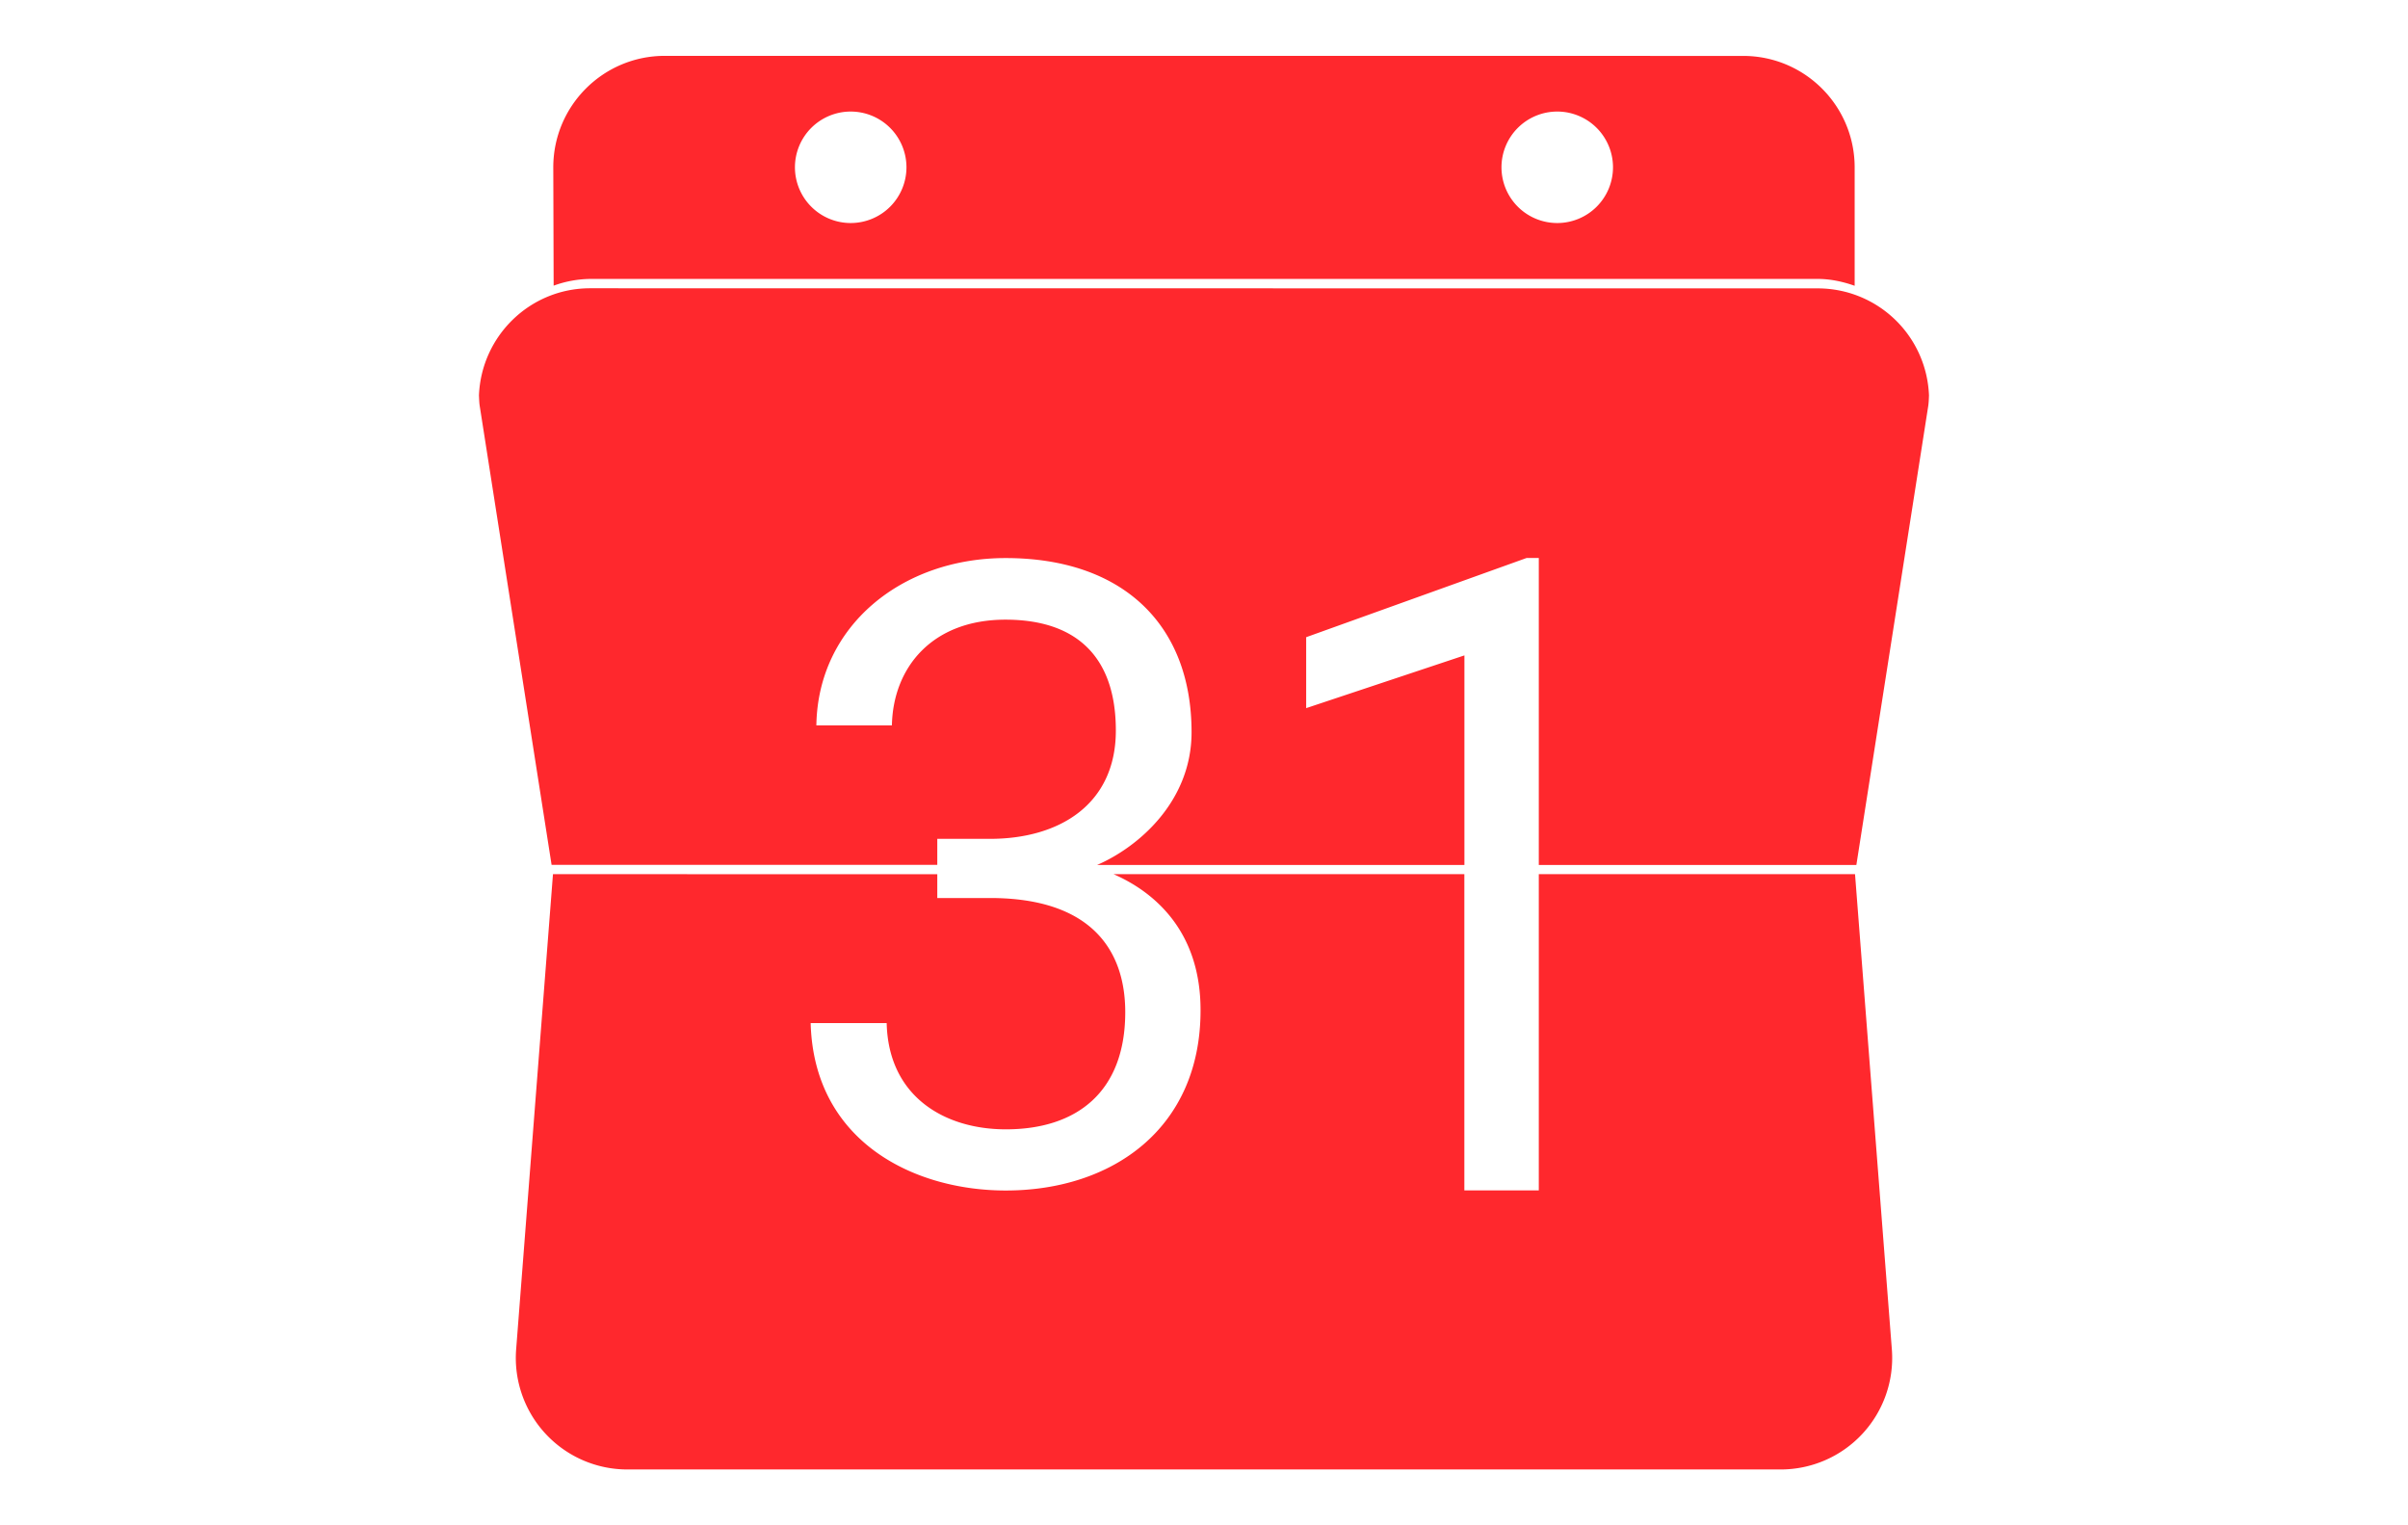 <?xml version="1.0" encoding="UTF-8" standalone="no"?>
<!-- Created with Inkscape (http://www.inkscape.org/) -->

<svg
   xmlns:dc="http://purl.org/dc/elements/1.1/"
   xmlns:cc="http://creativecommons.org/ns#"
   xmlns:rdf="http://www.w3.org/1999/02/22-rdf-syntax-ns#"
   xmlns:svg="http://www.w3.org/2000/svg"
   xmlns="http://www.w3.org/2000/svg"
   xmlns:sodipodi="http://sodipodi.sourceforge.net/DTD/sodipodi-0.dtd"
   xmlns:inkscape="http://www.inkscape.org/namespaces/inkscape"
   width="150"
   height="95"
   viewBox="0 0 39.688 25.135"
   version="1.1"
   id="svg8"
   sodipodi:docname="logo.svg"
   inkscape:version="0.92.4 (5da689c313, 2019-01-14)">
  <defs
     id="defs2">
    <inkscape:path-effect
       effect="bend_path"
       id="path-effect4556"
       is_visible="true"
       bendpath="M 58.604,103.715 C 43.684,85.712 78.757,42.191 131.939,104.713"
       prop_scale="1.057"
       scale_y_rel="false"
       vertical="false"
       bendpath-nodetypes="cc" />
  </defs>
  <sodipodi:namedview
     id="base"
     pagecolor="#ffffff"
     bordercolor="#666666"
     borderopacity="1.0"
     inkscape:pageopacity="0.0"
     inkscape:pageshadow="2"
     inkscape:zoom="0.98994949"
     inkscape:cx="8.732484"
     inkscape:cy="133.51507"
     inkscape:document-units="px"
     inkscape:current-layer="layer1"
     showgrid="false"
     inkscape:window-width="1366"
     inkscape:window-height="715"
     inkscape:window-x="-8"
     inkscape:window-y="-8"
     inkscape:window-maximized="1"
     inkscape:pagecheckerboard="true"
     units="px" />
  <g
     inkscape:label="Layer 1"
     inkscape:groupmode="layer"
     id="layer1"
     transform="translate(0,-271.865)">
    <path
       id="path837"
       d="m 9.726,276.615 c -0.989,0 -1.792,0.784 -1.832,1.765 0.003,0.058 0.004,0.116 0.012,0.171 l 1.185,7.565 h 6.357 v -0.428 h 0.869 c 1.14,0 2.074,-0.565 2.074,-1.785 0,-1.222 -0.656,-1.827 -1.819,-1.827 -1.208,0 -1.853,0.787 -1.872,1.743 h -1.245 c 0.024,-1.636 1.405,-2.758 3.119,-2.758 1.924,0 3.065,1.091 3.065,2.87 0,1.133 -0.865,1.887 -1.556,2.187 h 6.053 v -3.453 l -2.608,0.869 v -1.169 l 3.632,-1.305 h 0.202 v 5.059 h 5.234 l 1.185,-7.566 c 0.008,-0.057 0.01,-0.114 0.012,-0.171 a 1.834,1.834 0 0 0 -1.832,-1.765 z m -0.612,9.655 -0.608,7.844 a 1.838,1.838 0 0 0 1.835,1.966 H 29.348 a 1.838,1.838 0 0 0 1.834,-1.966 l -0.608,-7.844 H 25.362 v 5.211 h -1.227 v -5.211 h -5.782 c 0.632,0.276 1.437,0.904 1.434,2.246 0,1.942 -1.451,2.967 -3.21,2.967 -1.524,0 -3.163,-0.812 -3.216,-2.759 h 1.253 c 0.028,1.209 0.951,1.751 1.964,1.751 1.163,0 1.968,-0.61 1.968,-1.932 0,-1.01 -0.552,-1.88 -2.229,-1.88 h -0.869 v -0.392 z m 1.843,-13.485 c -1.016,0 -1.838,0.823 -1.838,1.838 l 0.006,1.949 A 1.822,1.822 0 0 1 9.732,276.461 H 29.955 c 0.216,0 0.42,0.045 0.613,0.113 v -1.95 c 0,-1.016 -0.823,-1.838 -1.838,-1.838 z m 3.065,0.918 a 0.919,0.919 0 0 1 0.918,0.92 0.919,0.919 0 0 1 -0.918,0.917 0.919,0.919 0 0 1 -0.92,-0.917 0.919,0.919 0 0 1 0.92,-0.92 z m 11.643,0 a 0.919,0.919 0 0 1 0.92,0.92 0.919,0.919 0 0 1 -0.92,0.917 0.919,0.919 0 0 1 -0.918,-0.917 0.919,0.919 0 0 1 0.918,-0.92 z"
       inkscape:connector-curvature="0"
       style="fill:#ff282d;fill-opacity:1;stroke-width:0.996" />
  </g>
</svg>
